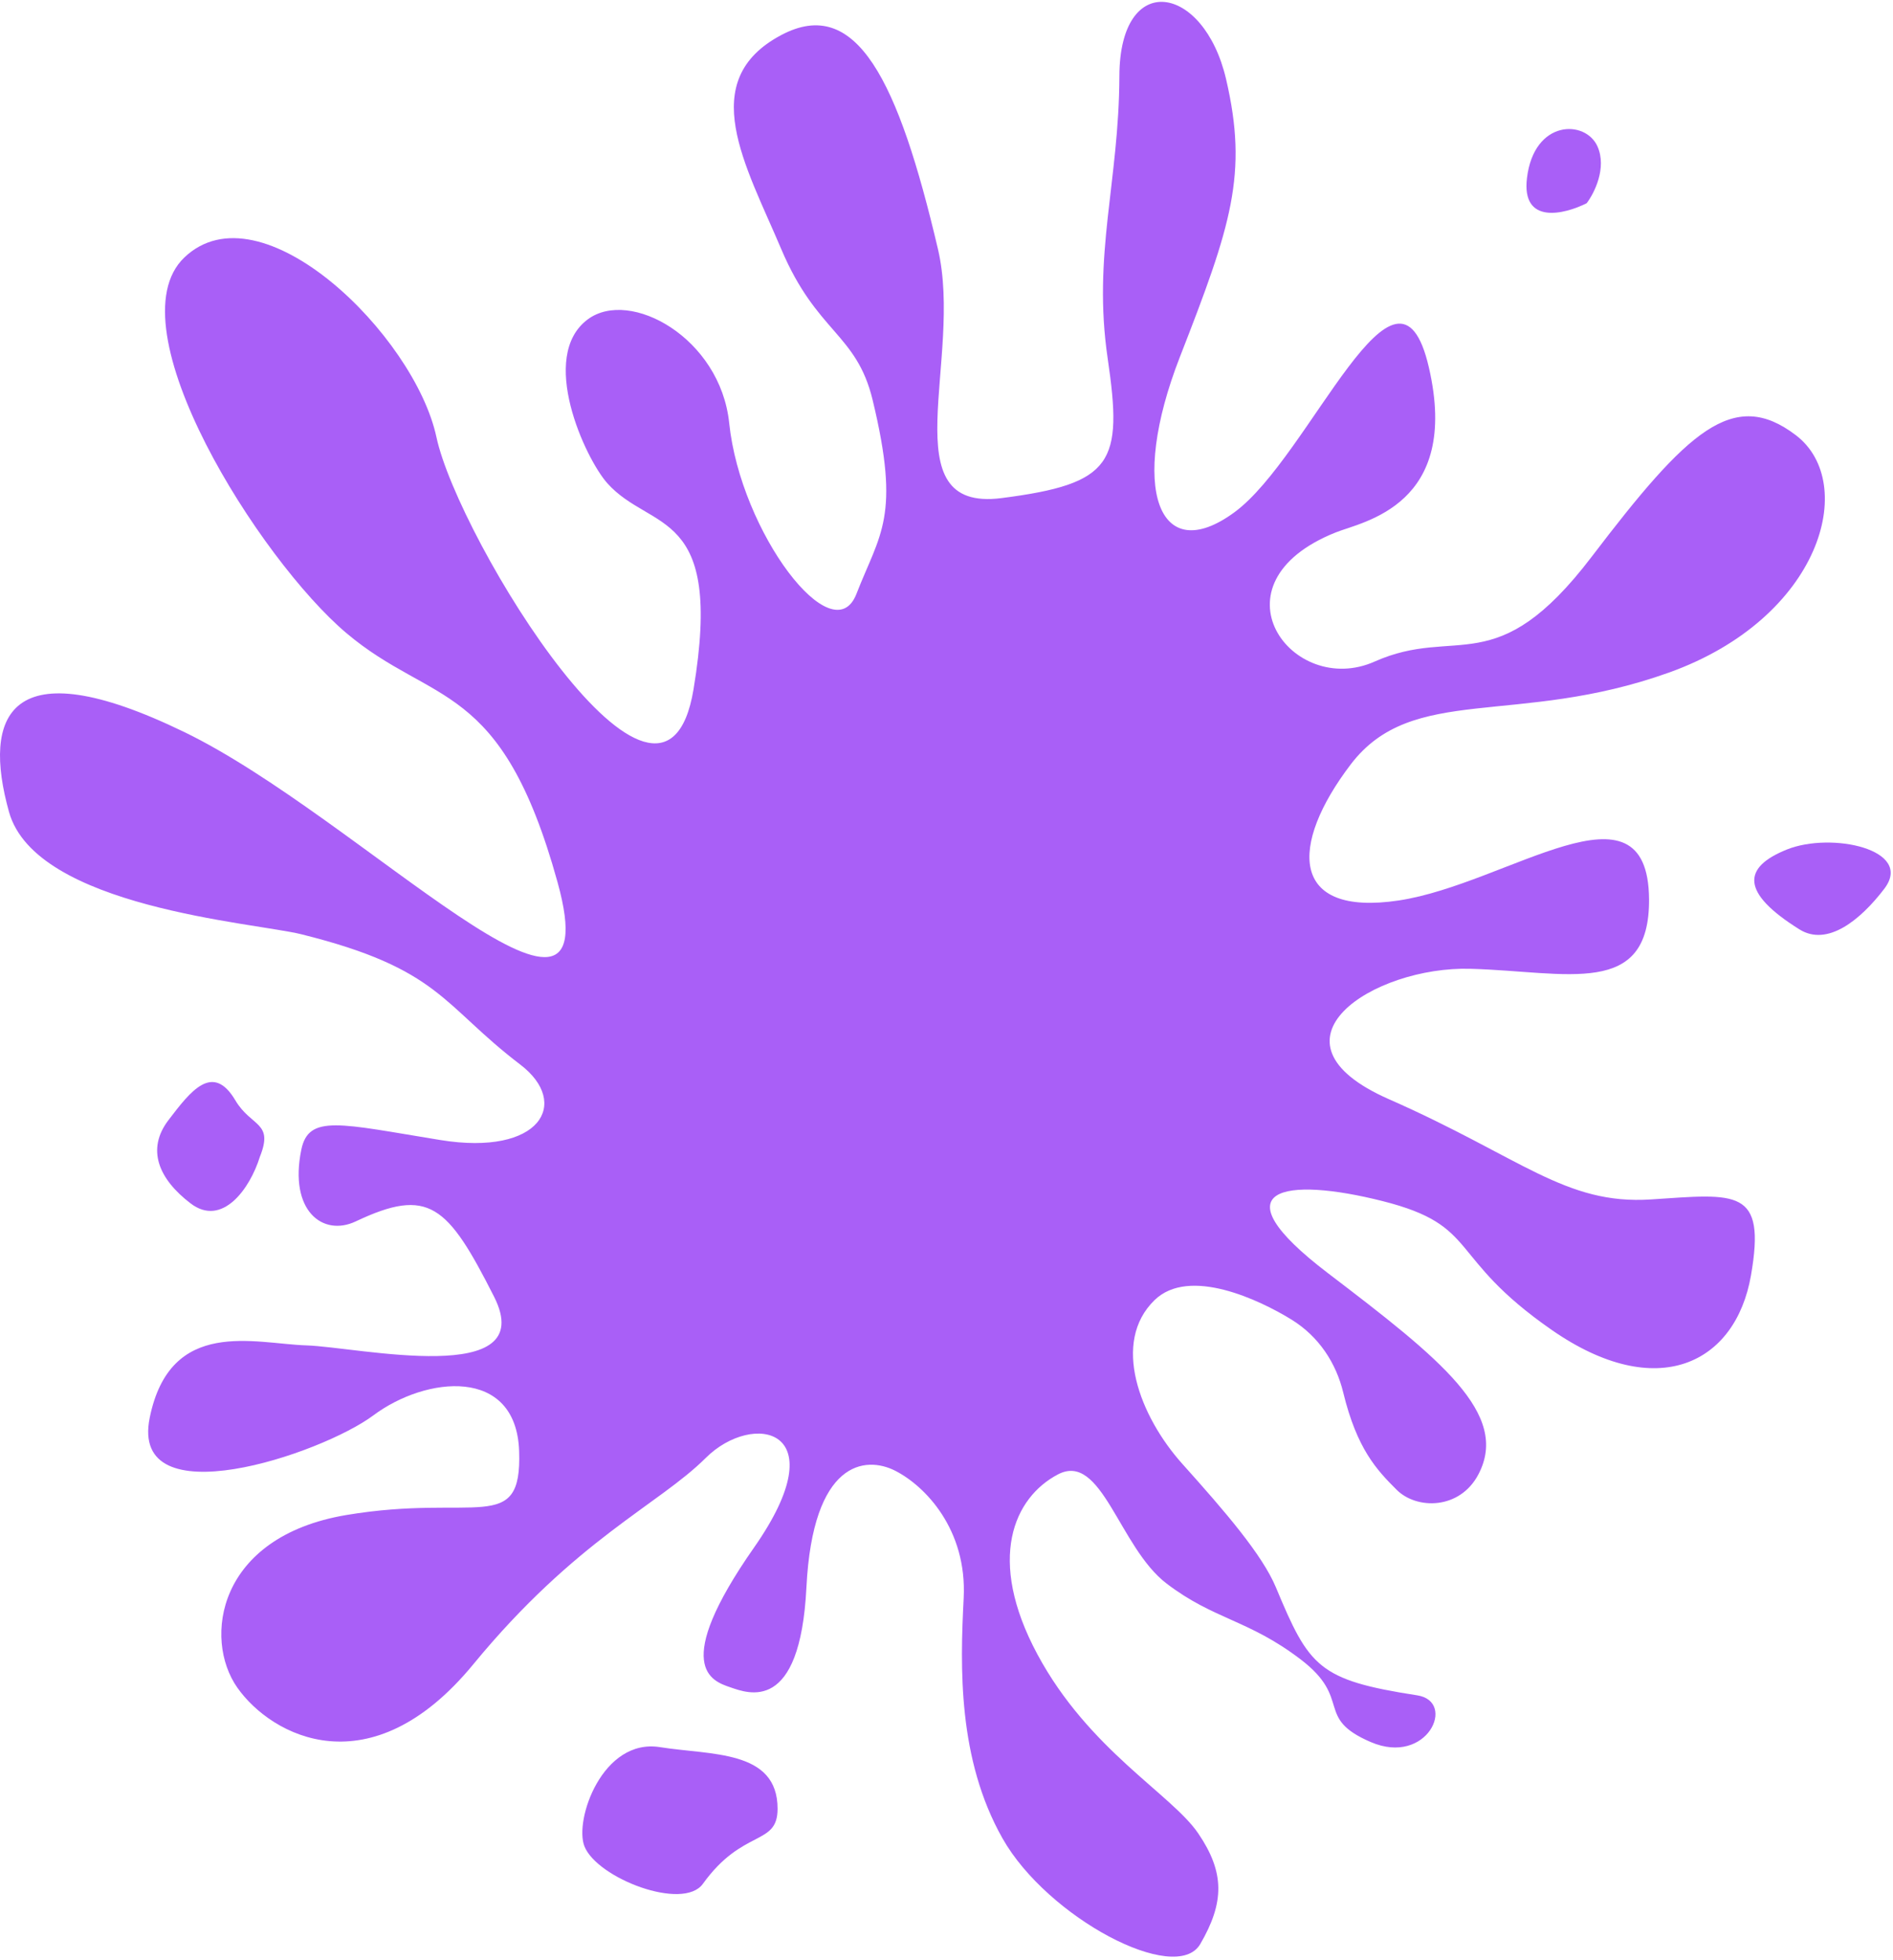 <svg width="255" height="264" viewBox="0 0 255 264" fill="none" xmlns="http://www.w3.org/2000/svg">
<path d="M155.53 175.099C160.206 170.558 169.706 175.099 173.959 177.716C177.701 180.019 179.987 183.619 180.939 187.531C182.792 195.153 185.446 197.964 188.141 200.65C190.837 203.336 196.642 203.344 199.15 198.576C203.432 190.436 194.038 183.02 178.876 171.465C163.714 159.91 173.097 158.442 186.263 161.771C199.429 165.101 194.774 169.215 209.016 179.11C223.257 189.006 233.796 183.63 235.864 171.798C237.931 159.966 233.972 160.779 222.405 161.541C210.838 162.303 204.932 155.887 187.1 148.044C169.268 140.201 185.036 130.108 198.089 130.478C211.141 130.848 222.243 134.478 222.138 121.089C222.002 103.989 203.108 119.062 188.419 121.276C173.73 123.489 173.647 113.85 181.958 102.944C190.268 92.039 204.29 97.936 224.807 90.587C245.325 83.239 250.352 65.043 241.917 58.615C233.481 52.186 227.328 58.032 214.401 74.996C201.473 91.959 196.27 84.163 185.162 89.105C174.053 94.048 162.634 78.619 179.927 71.709C183.617 70.234 196.769 68.085 192.482 49.494C188.195 30.904 176.538 61.464 166.299 68.985C156.061 76.505 152.031 65.773 158.946 48.058C165.86 30.343 168.146 23.465 165.16 10.655C162.174 -2.155 150.838 -4.09 150.788 10.238C150.739 24.565 147.154 34.283 149.216 48.305C151.279 62.327 149.967 65.157 134.904 67.086C119.841 69.015 129.813 48.305 126.347 33.54C121.017 10.837 115.373 -0.658 105.236 4.723C93.66 10.868 100.447 22.23 105.236 33.54C110.024 44.851 115.373 44.876 117.546 53.858C121.371 69.665 118.529 71.846 115.373 79.975C112.217 88.105 99.759 71.709 98.227 56.976C97.034 45.516 84.871 38.803 79.19 43.002C72.452 47.982 78.84 61.751 81.805 65.077C87.717 71.709 97.516 68.202 93.42 92.853C89.324 117.505 61.734 72.618 58.793 58.884C55.852 45.15 35.133 24.815 24.827 34.684C15.093 44.004 35.002 75.422 46.657 85.262C58.313 95.102 67.532 91.401 75.113 118.846C82.694 146.291 48.6 110.126 24.827 98.594C1.054 87.062 -2.385 96.478 1.213 109.351C4.81 122.224 34.245 124.252 40.589 125.828C59.312 130.478 59.515 135.326 70.09 143.385C76.885 148.563 72.833 155.738 59.312 153.54C45.791 151.341 41.574 150.042 40.589 154.843C38.897 163.085 43.5 166.592 47.918 164.502C57.752 159.851 60.275 162.247 66.546 174.624C72.816 187.002 48.201 181.414 41.273 181.199C34.344 180.984 22.93 177.351 20.166 190.948C17.402 204.546 43.255 195.88 50.306 190.616C57.357 185.352 69.536 183.995 69.931 195.44C70.327 206.886 64.086 201.117 46.657 204.045C29.229 206.973 27.351 220.739 31.974 227.301C36.597 233.864 49.919 240.977 63.748 224.161C77.576 207.345 88.732 202.676 95.066 196.359C101.4 190.042 112.906 192.225 101.581 208.416C90.33 224.5 95.889 226.399 98.326 227.231L98.374 227.247C100.785 228.072 107.775 230.865 108.631 213.788C109.488 196.711 116.584 196.041 120.597 198.086C124.611 200.131 130.287 205.977 129.813 215.24C129.339 224.504 129.002 236.911 135.044 247.594C141.087 258.277 158.422 267.436 161.688 261.82C164.955 256.204 164.986 252.175 161.4 246.91C157.814 241.645 146.659 235.676 139.747 222.811C132.835 209.945 136.606 201.674 142.512 198.576C148.419 195.478 150.737 208.39 157.146 213.274C163.555 218.159 168.149 218.113 175.199 223.485C182.249 228.858 177.017 231.34 184.647 234.622C192.277 237.904 196.26 229.156 190.917 228.332C177.59 226.275 176.35 224.524 171.873 213.788C170.043 209.402 165.037 203.584 159.284 197.174C153.531 190.764 149.684 180.776 155.53 175.099Z" fill="#A95FF7"/>
<path d="M240.698 114.417C234.707 116.827 234.461 120.214 242.4 125.173C246.159 127.521 250.603 123.93 253.83 119.695C257.864 114.402 246.688 112.006 240.698 114.417Z" fill="#A95FF7"/>
<path d="M25.681 162.081C29.93 165.319 33.675 160.097 35.004 155.806C36.908 151.073 33.854 151.824 31.706 148.2C28.65 143.043 25.666 146.96 22.684 150.872C19.703 154.785 21.344 158.776 25.681 162.081Z" fill="#A95FF7"/>
<path d="M205.692 23.988C204.936 30.315 210.739 28.879 213.736 27.37C214.758 26.029 216.481 22.621 215.192 19.721C213.58 16.096 206.638 16.079 205.692 23.988Z" fill="#A95FF7"/>
<path d="M94.684 253.716C92.019 257.421 80.44 252.966 78.729 248.668C77.325 245.14 81.155 234.066 88.91 235.309C95.783 236.41 104.745 235.636 104.745 243.605C104.745 248.668 100.087 246.206 94.684 253.716Z" fill="#A95FF7"/>
</svg>
